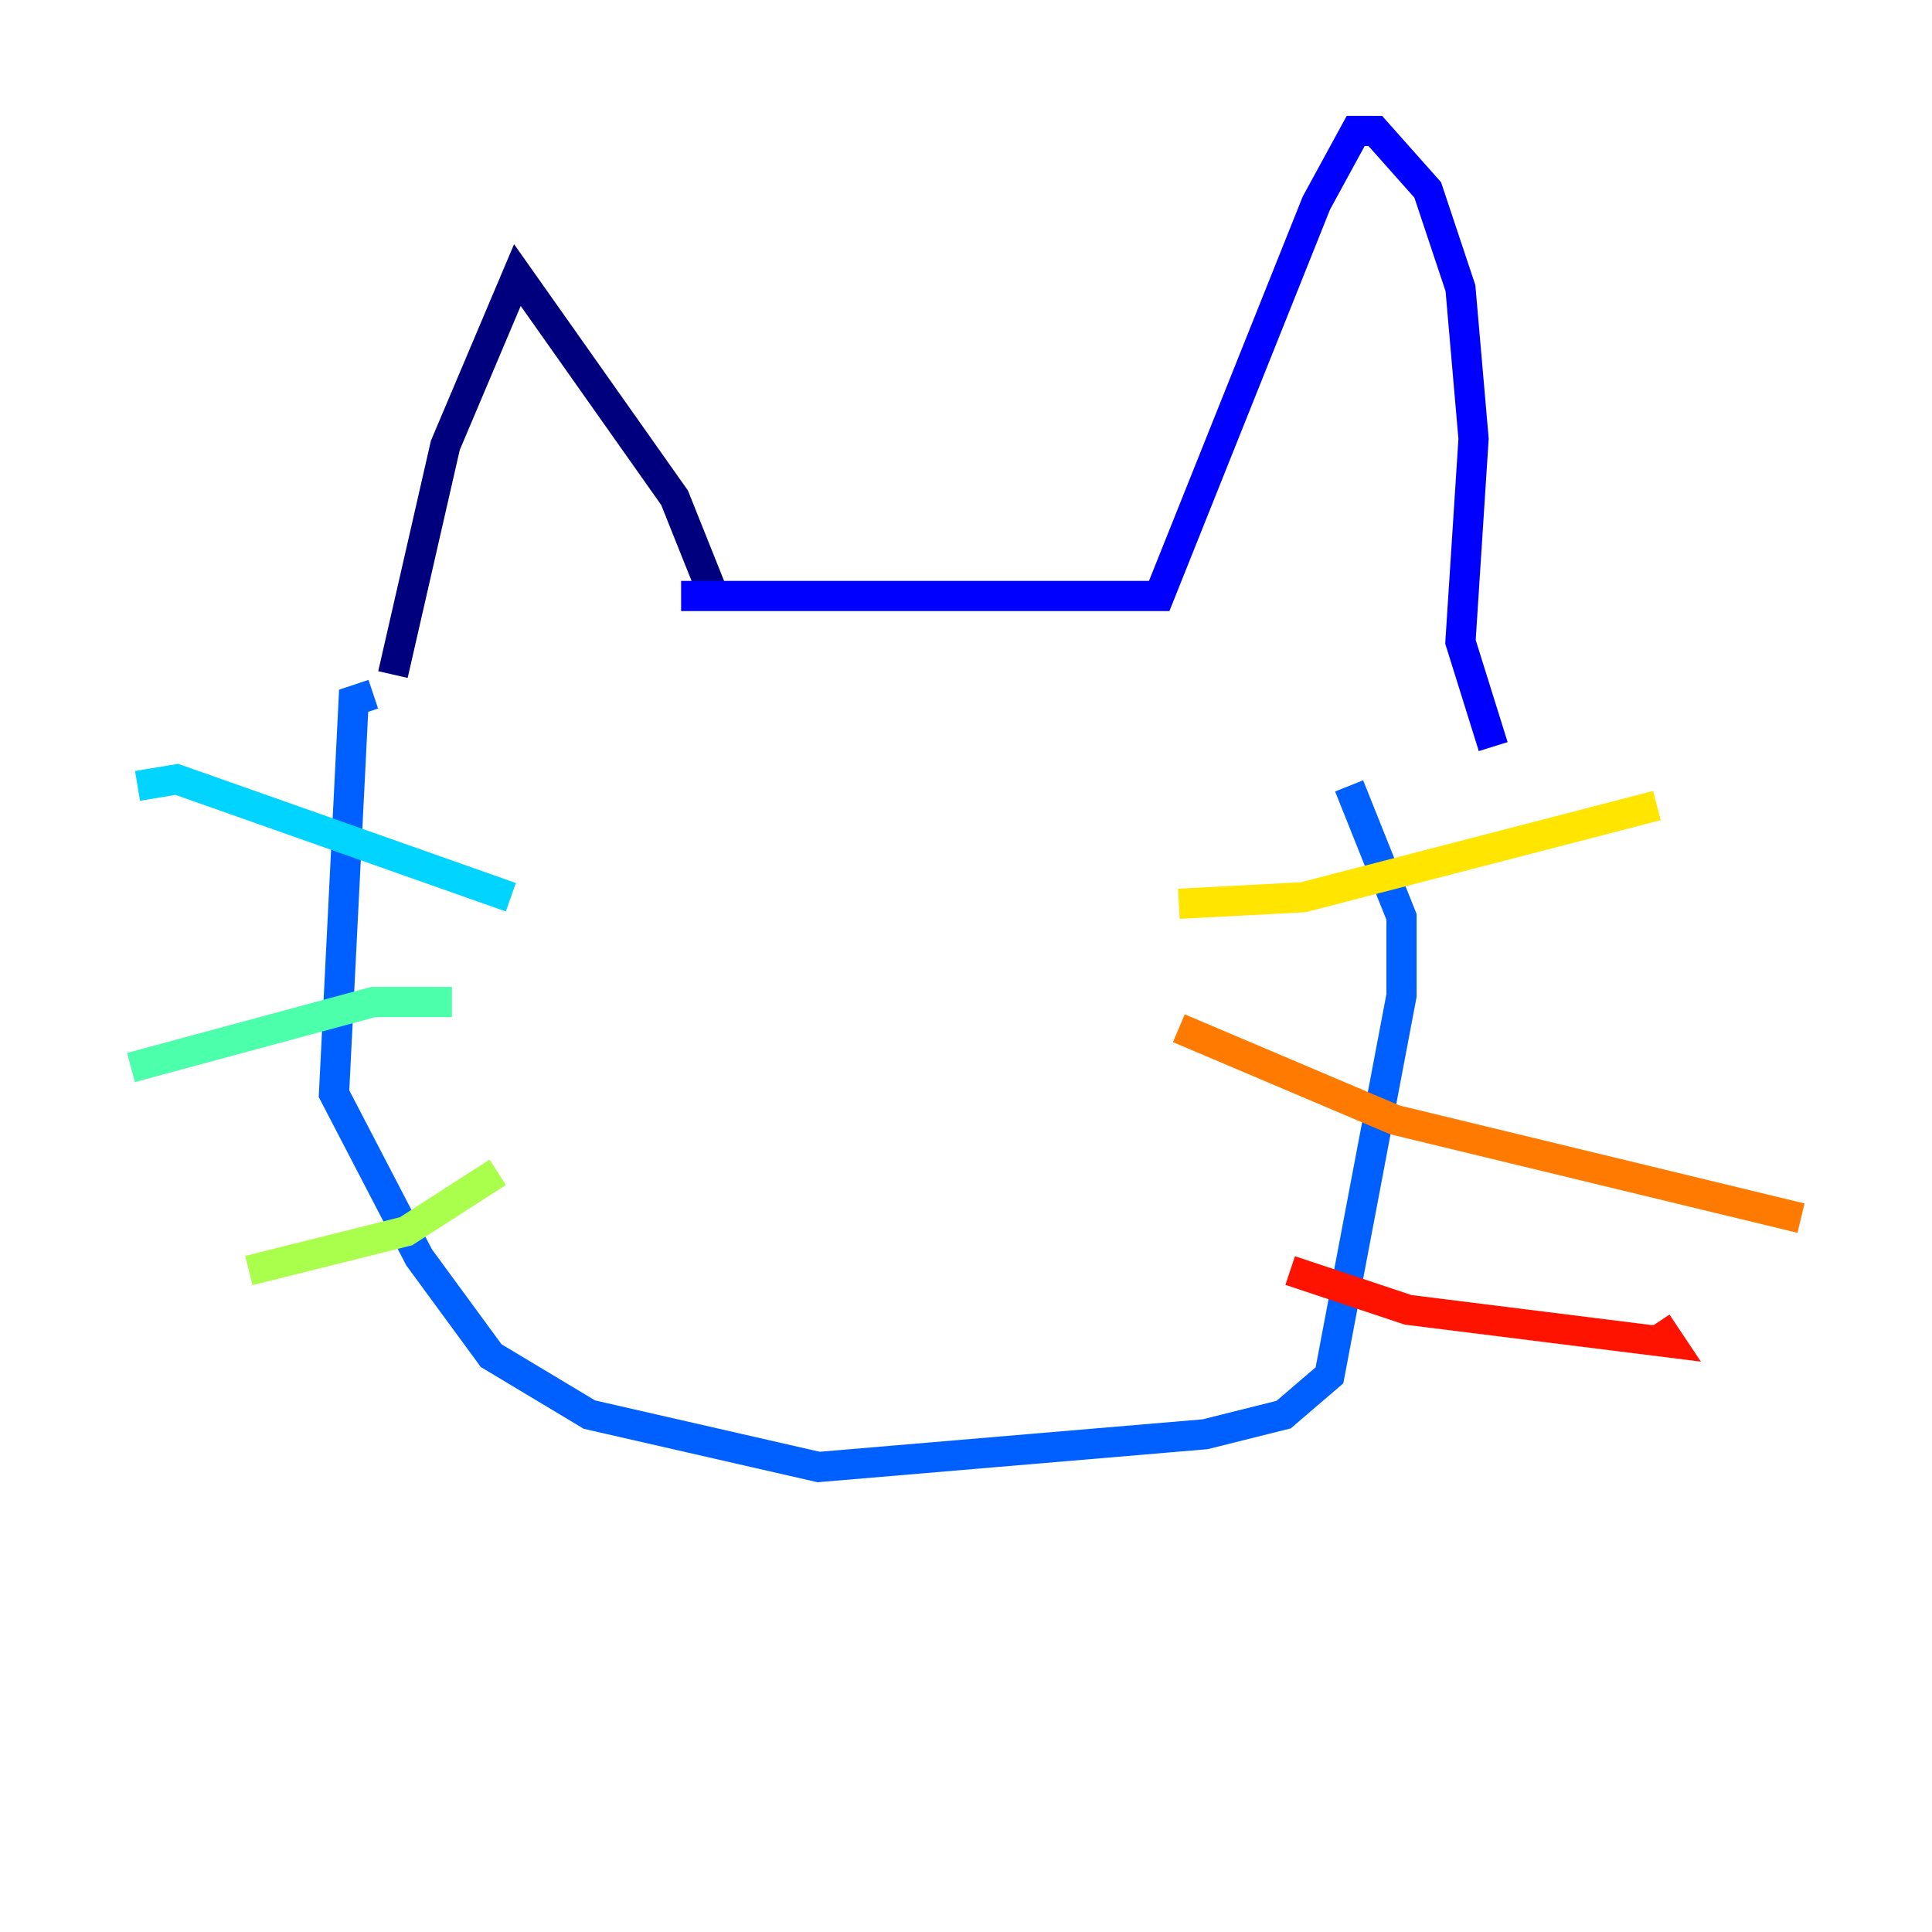 <?xml version="1.0" encoding="utf-8" ?>
<svg baseProfile="tiny" height="128" version="1.2" viewBox="0,0,128,128" width="128" xmlns="http://www.w3.org/2000/svg" xmlns:ev="http://www.w3.org/2001/xml-events" xmlns:xlink="http://www.w3.org/1999/xlink"><defs /><polyline fill="none" points="26.034,44.691 29.505,29.505 34.278,18.224 44.691,32.976 47.295,39.485" stroke="#00007f" stroke-width="2" /><polyline fill="none" points="45.125,39.485 76.8,39.485 87.214,13.451 89.817,8.678 91.119,8.678 94.59,12.583 96.759,19.091 97.627,29.071 96.759,42.522 98.929,49.464" stroke="#0000fe" stroke-width="2" /><polyline fill="none" points="24.732,45.993 23.43,46.427 22.129,72.461 27.77,83.308 32.542,89.817 39.051,93.722 54.237,97.193 79.837,95.024 85.044,93.722 88.081,91.119 92.854,65.953 92.854,60.746 89.383,52.068" stroke="#0060ff" stroke-width="2" /><polyline fill="none" points="33.844,59.444 11.715,51.634 9.112,52.068" stroke="#00d4ff" stroke-width="2" /><polyline fill="none" points="29.939,66.386 24.732,66.386 8.678,70.725" stroke="#4cffaa" stroke-width="2" /><polyline fill="none" points="32.976,77.668 26.902,81.573 16.488,84.176" stroke="#aaff4c" stroke-width="2" /><polyline fill="none" points="78.102,59.878 86.346,59.444 109.776,53.37" stroke="#ffe500" stroke-width="2" /><polyline fill="none" points="78.102,68.122 92.42,74.197 119.322,80.705" stroke="#ff7a00" stroke-width="2" /><polyline fill="none" points="85.478,84.176 93.288,86.78 110.644,88.949 109.776,87.647" stroke="#fe1200" stroke-width="2" /><polyline fill="none" points="46.427,65.953 46.427,65.953" stroke="#7f0000" stroke-width="2" /></svg>